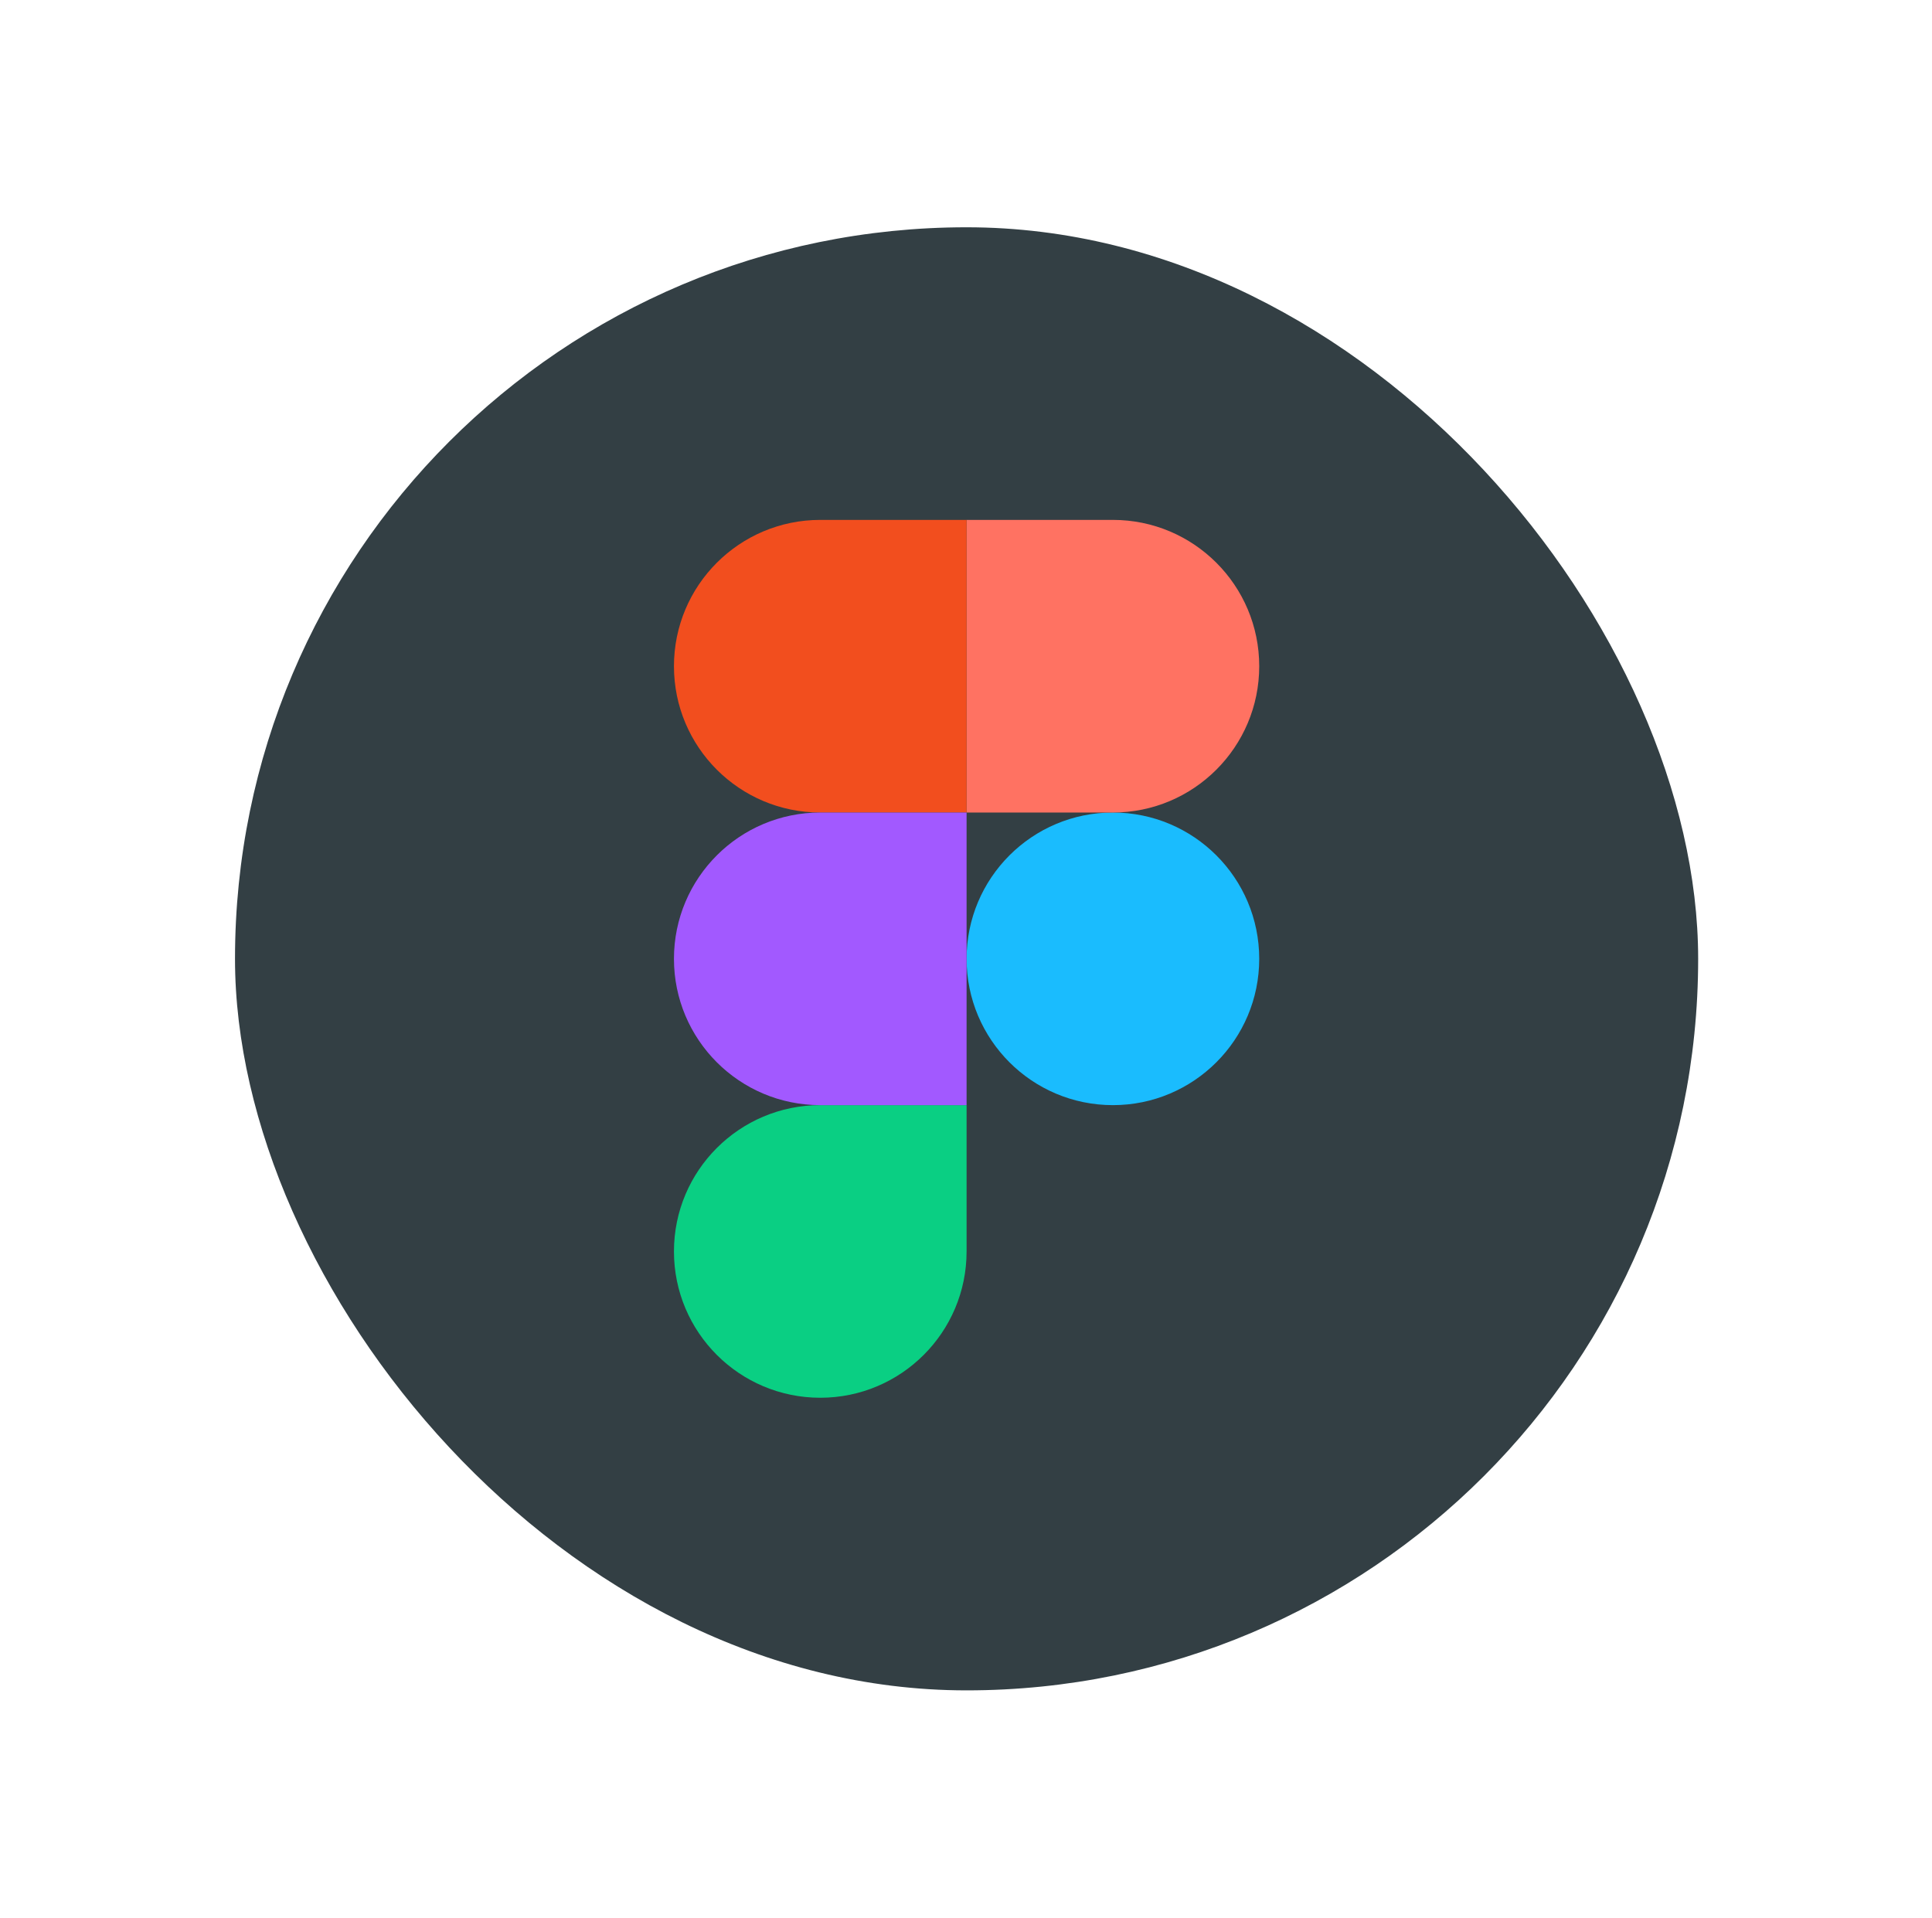 <svg width="136" height="135" viewBox="0 0 136 135" fill="none" xmlns="http://www.w3.org/2000/svg">
<g id="Frame 29" filter="url(#filter0_d_2_53)">
<rect x="16.543" y="16" width="102.996" height="102.996" rx="51.498" fill="#333F44"/>
<g id="figma">
<path id="vector" fill-rule="evenodd" clip-rule="evenodd" d="M68.041 67.498C68.041 61.81 72.653 57.199 78.341 57.199C84.029 57.199 88.641 61.81 88.641 67.498C88.641 73.186 84.029 77.798 78.341 77.798C72.653 77.798 68.041 73.186 68.041 67.498Z" fill="#1ABCFE"/>
<path id="vector_2" fill-rule="evenodd" clip-rule="evenodd" d="M47.442 88.097C47.442 82.409 52.053 77.798 57.742 77.798H68.041V88.097C68.041 93.786 63.43 98.397 57.742 98.397C52.053 98.397 47.442 93.786 47.442 88.097Z" fill="#0ACF83"/>
<path id="vector_3" fill-rule="evenodd" clip-rule="evenodd" d="M68.041 36.599V57.199H78.341C84.029 57.199 88.641 52.587 88.641 46.899C88.641 41.211 84.029 36.599 78.341 36.599H68.041Z" fill="#FF7262"/>
<path id="vector_4" fill-rule="evenodd" clip-rule="evenodd" d="M47.442 46.899C47.442 52.587 52.053 57.199 57.742 57.199H68.041V36.599H57.742C52.053 36.599 47.442 41.211 47.442 46.899Z" fill="#F24E1E"/>
<path id="vector_5" fill-rule="evenodd" clip-rule="evenodd" d="M47.442 67.498C47.442 73.186 52.053 77.798 57.742 77.798H68.041V57.199H57.742C52.053 57.199 47.442 61.81 47.442 67.498Z" fill="#A259FF"/>
</g>
</g>
<defs>
<filter id="filter0_d_2_53" x="0.543" y="6.10352e-05" width="134.996" height="134.996" filterUnits="userSpaceOnUse" color-interpolation-filters="sRGB">
<feFlood flood-opacity="0" result="BackgroundImageFix"/>
<feColorMatrix in="SourceAlpha" type="matrix" values="0 0 0 0 0 0 0 0 0 0 0 0 0 0 0 0 0 0 127 0" result="hardAlpha"/>
<feOffset/>
<feGaussianBlur stdDeviation="8"/>
<feColorMatrix type="matrix" values="0 0 0 0 0 0 0 0 0 0 0 0 0 0 0 0 0 0 0.16 0"/>
<feBlend mode="normal" in2="BackgroundImageFix" result="effect1_dropShadow_2_53"/>
<feBlend mode="normal" in="SourceGraphic" in2="effect1_dropShadow_2_53" result="shape"/>
</filter>
</defs>
</svg>
